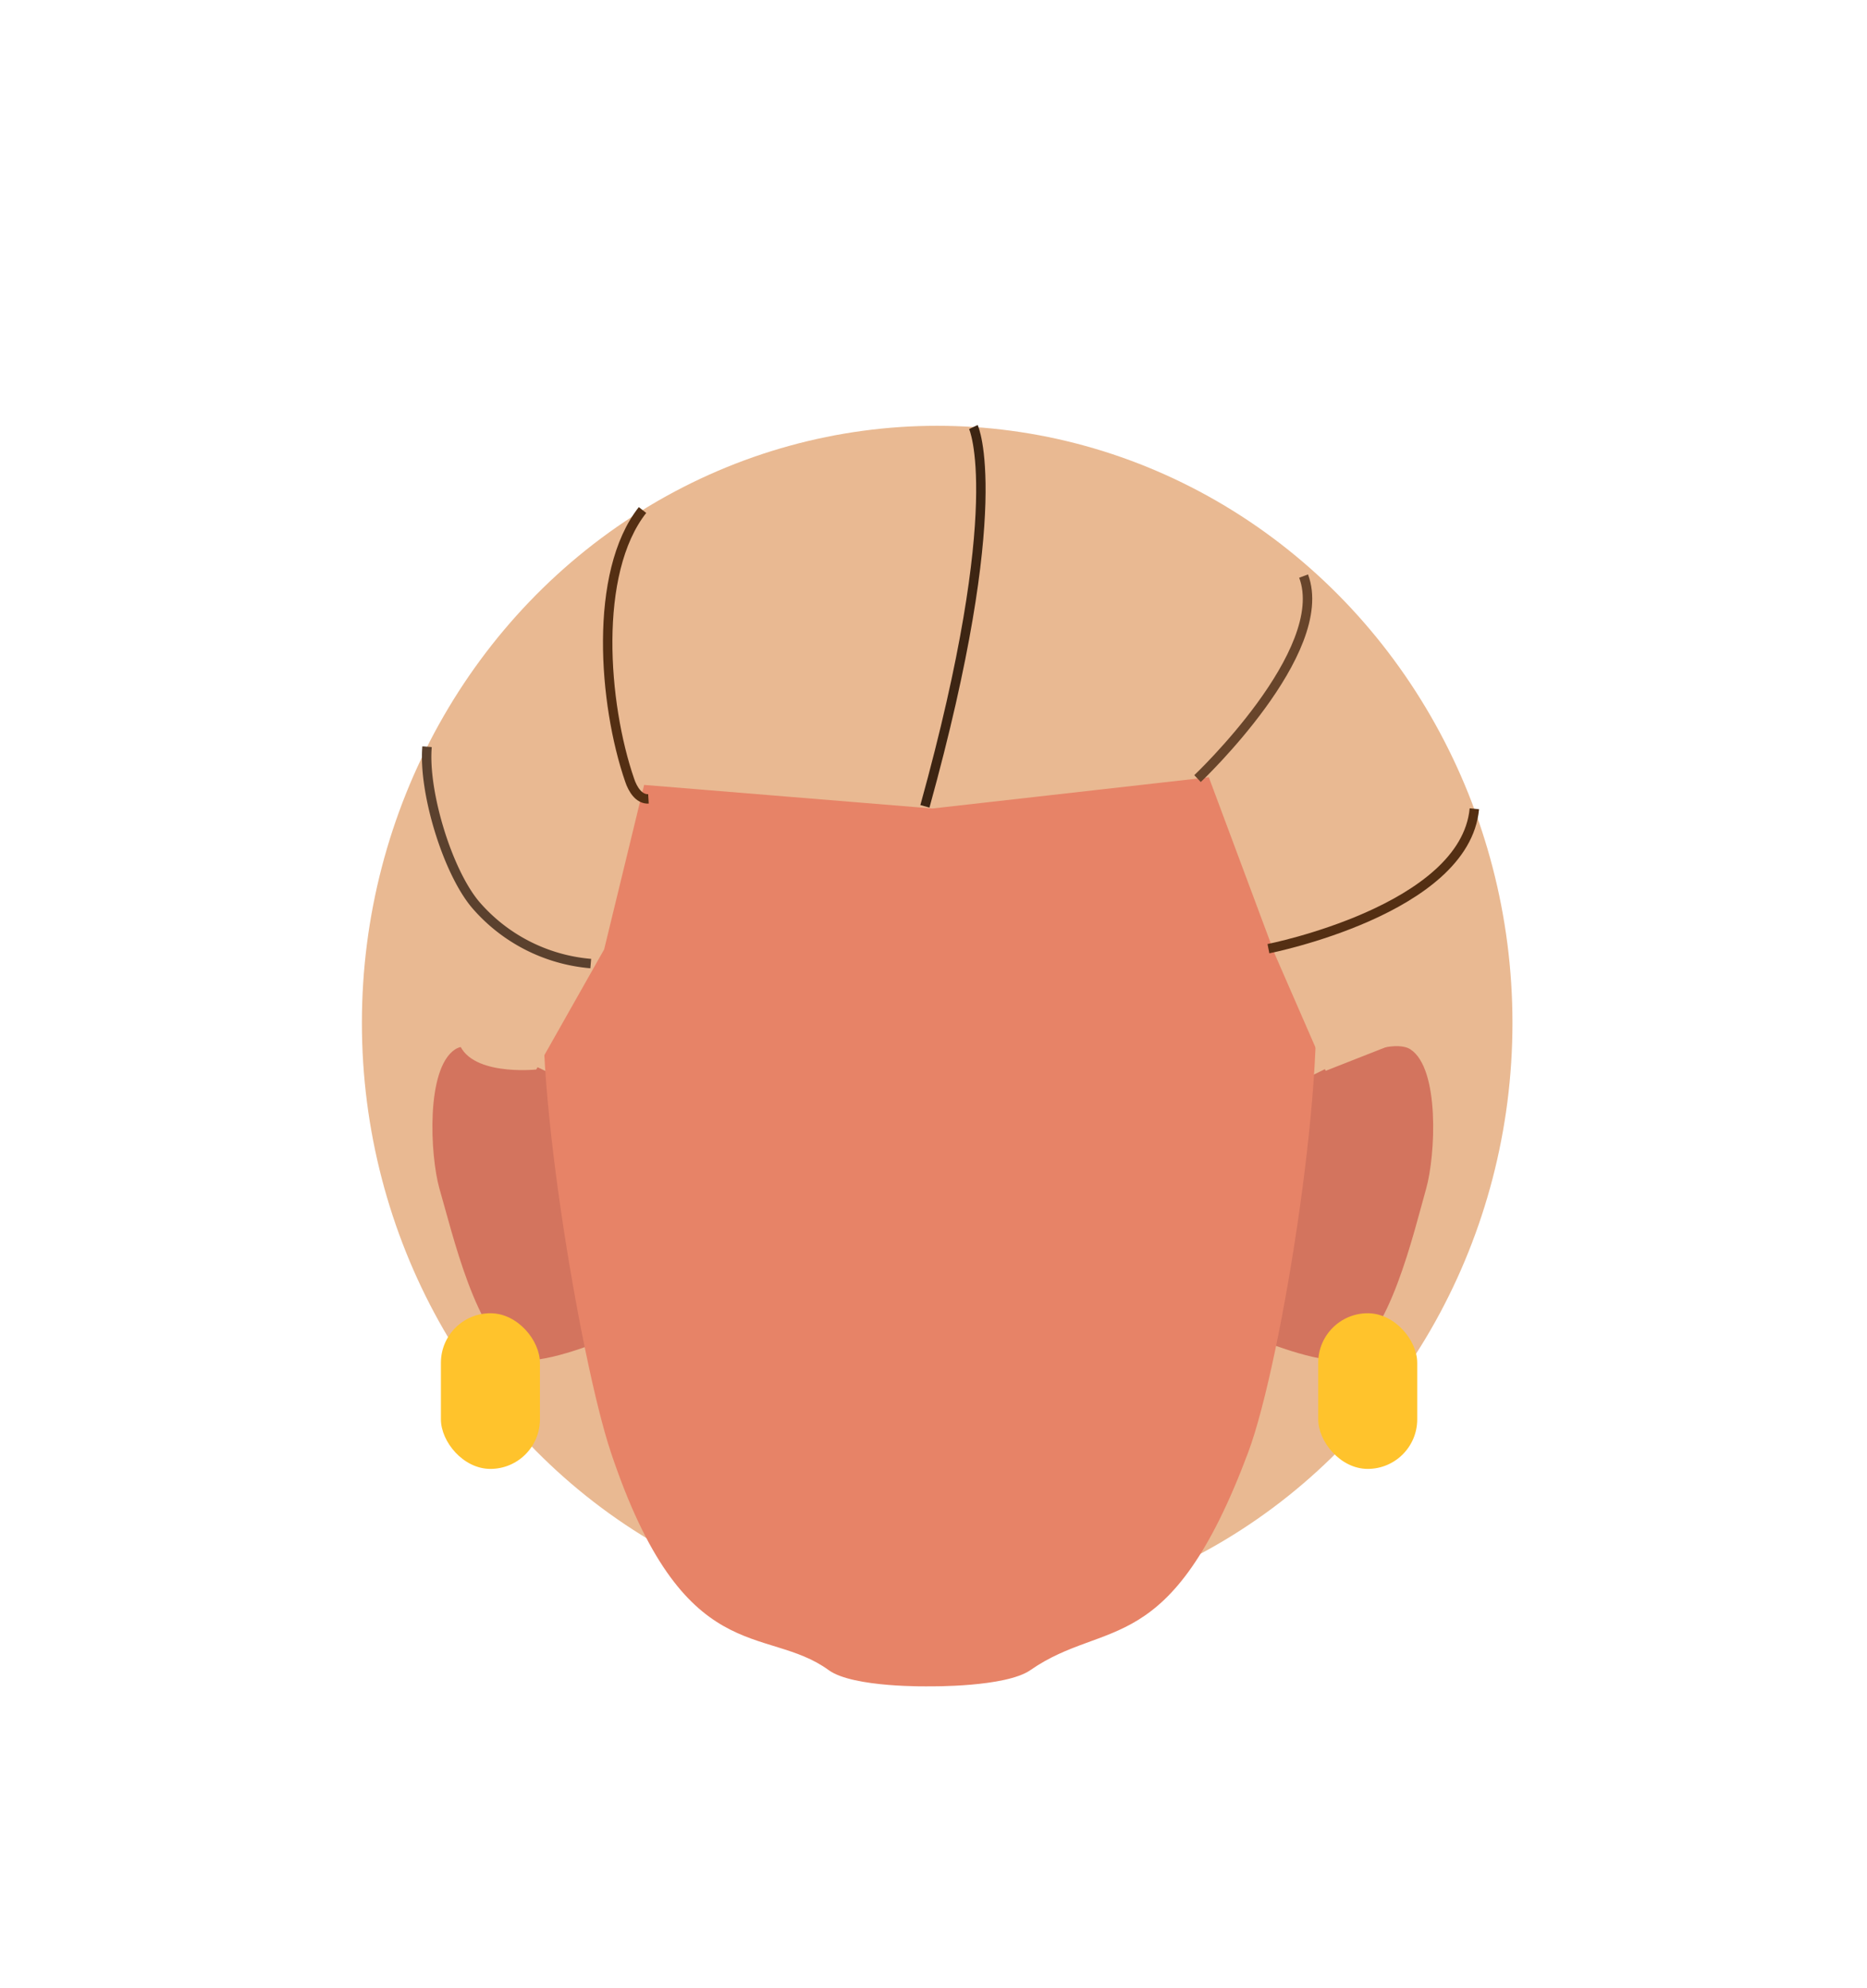 <svg xmlns="http://www.w3.org/2000/svg" xmlns:xlink="http://www.w3.org/1999/xlink" viewBox="0 0 198 210.78"><defs><style>.cls-1,.cls-10,.cls-7,.cls-8,.cls-9{fill:none;}.cls-2{fill:#e9b992;}.cls-3{clip-path:url(#clip-path);}.cls-4{fill:#d3745e;}.cls-5{clip-path:url(#clip-path-2);}.cls-6{fill:#e78367;}.cls-7{stroke:#542f13;}.cls-10,.cls-7,.cls-8,.cls-9{stroke-miterlimit:10;}.cls-8{stroke:#5b412e;}.cls-9{stroke:#3d2513;}.cls-10{stroke:#68452b;}.cls-11{clip-path:url(#clip-path-3);}.cls-12{fill:#ffc32c;}.cls-13{clip-path:url(#clip-path-4);}</style><clipPath id="clip-path"><polygon class="cls-1" points="134.13 110.89 134.13 110.89 151.99 110.89 151.99 144.17 134.13 144.17 134.13 110.89"/></clipPath><clipPath id="clip-path-2"><polygon class="cls-1" points="63.72 110.89 63.72 110.89 45.85 110.89 45.85 144.17 63.72 144.17 63.72 110.89"/></clipPath><clipPath id="clip-path-3"><polygon class="cls-1" points="139.8 139.22 139.8 139.22 150.3 139.22 150.3 155.72 139.8 155.72 139.8 139.22"/></clipPath><clipPath id="clip-path-4"><polygon class="cls-1" points="57.26 139.22 57.26 139.22 46.76 139.22 46.76 155.72 57.26 155.72 57.26 139.22"/></clipPath></defs><g id="Calque_3" data-name="Calque 3"><ellipse class="cls-2" cx="99.39" cy="108.44" rx="61.01" ry="63.3"/><g id="_Repetition_miroir_" data-name="&lt;Repetition miroir&gt;"><g class="cls-3"><path class="cls-4" d="M142.85,144c4.49-2.13,7.05-13.22,8.4-18,1-3.57,1.44-12.71-1.66-14.75-2.71-1.77-12.37,3.81-12.37,3.81l-.95,13.23-2.14,13.95S140.84,144.91,142.85,144Z"/></g></g><g id="_Repetition_miroir_2" data-name="&lt;Repetition miroir&gt;"><g class="cls-5"><path class="cls-4" d="M55,144c-4.49-2.13-7-13.22-8.4-18-1-3.57-1.44-12.71,1.66-14.75C51,109.46,60.63,115,60.63,115l.95,13.23,2.14,13.95S57,144.91,55,144Z"/></g></g><rect class="cls-1" x="98.57" y="67.04" width="41.71" height="112.28"/><path class="cls-6" d="M139.21,102.07C138,95.18,133.37,82.6,128.38,77.7c-5.82-5.72-17-9.4-26.31-10.39V67c-1.09,0-2.21,0-3.33,0L97.1,67v.11c-10.64.75-22.35,4.7-28.31,10.55-5,4.9-9.61,17.48-10.83,24.37-1.81,10.24,3.53,42.06,6.82,51.92,7.77,23.22,16.38,18.21,23.1,23.1,2.59,1.89,10.7,1.72,10.7,1.72s8.07.11,10.7-1.72c8-5.57,14.8-.93,23.1-23.1C136,144.25,141,112.31,139.21,102.07Z"/><rect class="cls-1" x="56.9" y="67.04" width="41.71" height="112.28"/><path class="cls-2" d="M56.87,113.38s-7.34.78-8.29-3.12S43.2,91.22,44.64,85c1.62-7,12.17-18,17.8-22.42,5.17-4.07,23.9-11,23.9-11l13.14,4.29,10.85-5s22.73,4.87,28.46,9.74C144.1,65.05,151.1,78.2,152,85.12c.79,6.29-3.12,25.14-3.12,25.14l-8.29,3.26-5.39-12.36-7-18.76L98.89,85.71l-30.58-2.5-4.24,17.44"/><path class="cls-7" d="M68.14,54.07C62.89,60.74,64,74.65,66.77,82.69c.33,1,1,2.06,2,2"/><path class="cls-8" d="M62.65,102.15a18.1,18.1,0,0,1-12.24-6.27c-3-3.59-5.53-12-5.12-16.72"/><path class="cls-9" d="M98.09,85.48c8.92-32.2,5.14-40.21,5.14-40.21"/><path class="cls-10" d="M127,82.54s14.25-13.47,11.25-21.47"/><path class="cls-7" d="M134.52,100.57s20.83-4.1,21.84-14.83"/><g id="_Repetition_miroir_3" data-name="&lt;Repetition miroir&gt;"><g class="cls-11"><rect class="cls-12" x="139.8" y="139.22" width="10.5" height="16.5" rx="5.25"/></g></g><g id="_Repetition_miroir_4" data-name="&lt;Repetition miroir&gt;"><g class="cls-13"><rect class="cls-12" x="46.76" y="139.22" width="10.5" height="16.5" rx="5.25"/></g></g></g></svg>